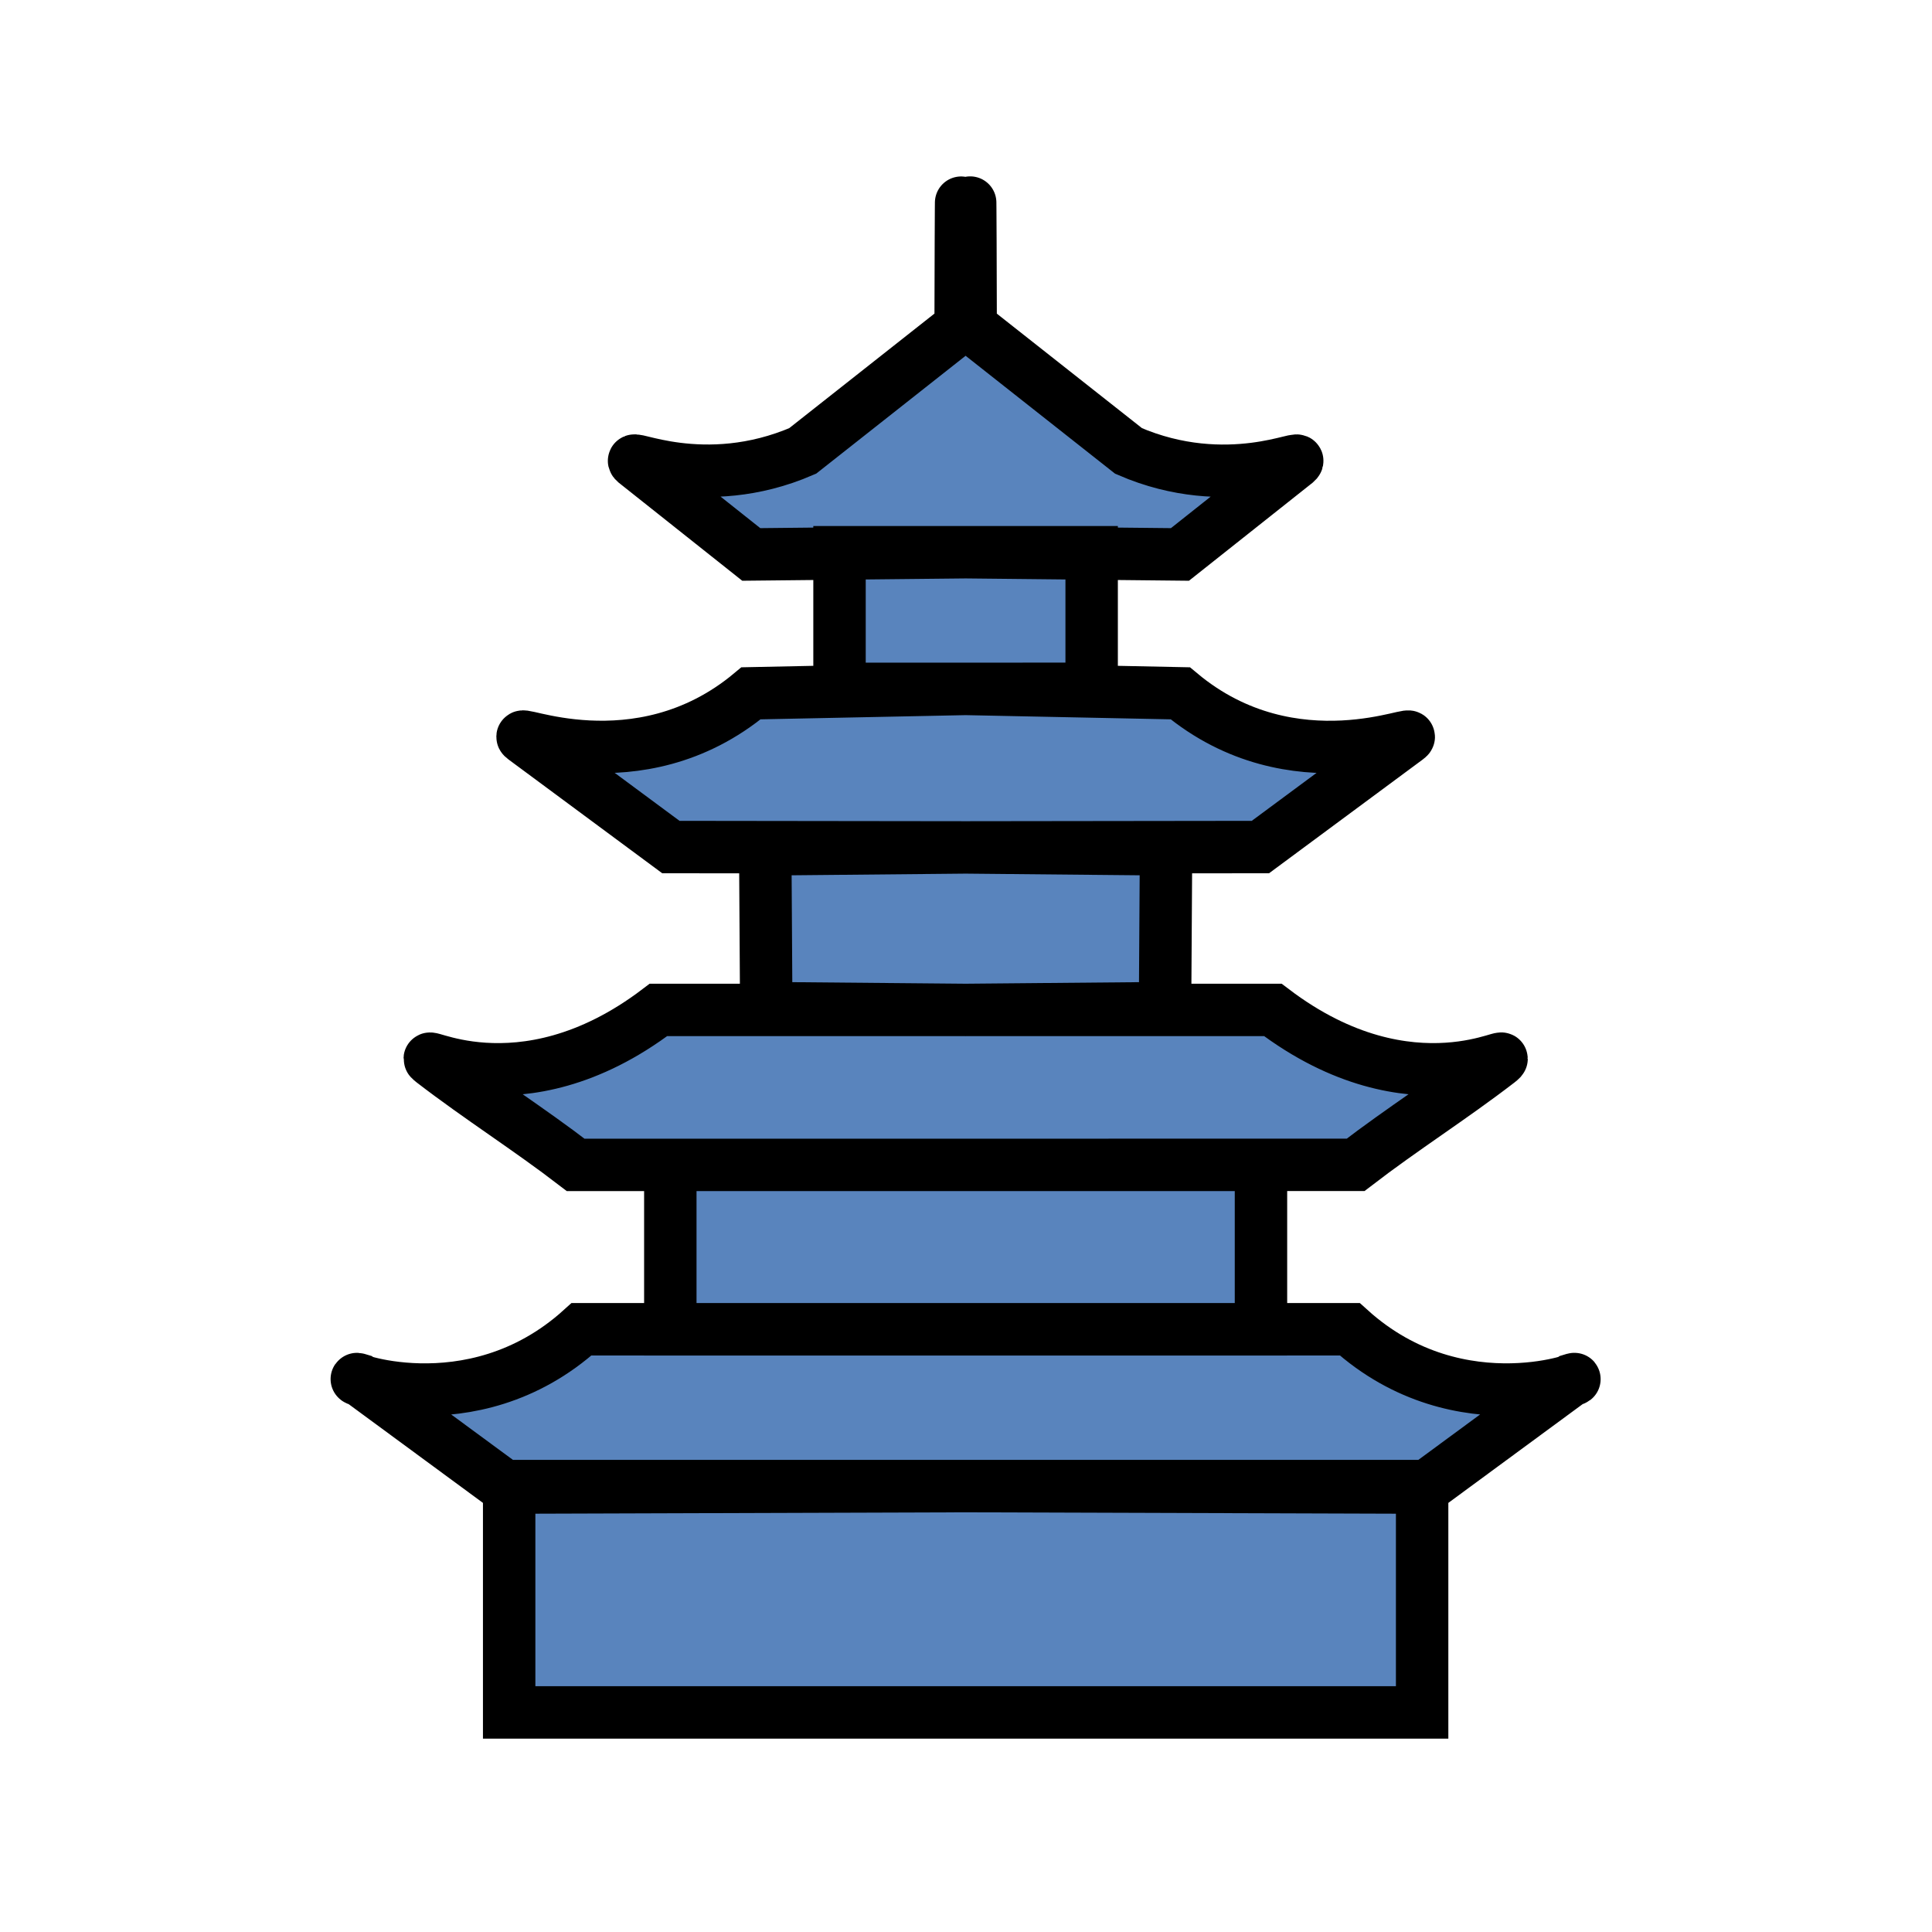 <?xml version="1.0" encoding="UTF-8" standalone="no"?>
<svg
   clip-rule="evenodd"
   fill-rule="evenodd"
   height="100"
   image-rendering="optimizeQuality"
   shape-rendering="geometricPrecision"
   viewBox="0 0 28.221 28.221"
   width="100"
   version="1.1"
   id="svg3"
   sodipodi:docname="br.svg"
   inkscape:version="1.3.2 (091e20ef0f, 2023-11-25)"
   xmlns:inkscape="http://www.inkscape.org/namespaces/inkscape"
   xmlns:sodipodi="http://sodipodi.sourceforge.net/DTD/sodipodi-0.dtd"
   xmlns="http://www.w3.org/2000/svg"
   xmlns:svg="http://www.w3.org/2000/svg">
  <defs
     id="defs3">
    <inkscape:path-effect
       effect="mirror_symmetry"
       start_point="14.111,-1.435"
       end_point="14.111,29.769"
       center_point="14.111,14.167"
       id="path-effect4"
       is_visible="true"
       lpeversion="1.2"
       lpesatellites=""
       mode="vertical"
       discard_orig_path="false"
       fuse_paths="true"
       oposite_fuse="false"
       split_items="false"
       split_open="false"
       link_styles="false" />
  </defs>
  <sodipodi:namedview
     id="namedview3"
     pagecolor="#ffffff"
     bordercolor="#000000"
     borderopacity="0.25"
     inkscape:showpageshadow="2"
     inkscape:pageopacity="0.0"
     inkscape:pagecheckerboard="0"
     inkscape:deskcolor="#d1d1d1"
     inkscape:zoom="7.9999996"
     inkscape:cx="62.187503"
     inkscape:cy="25.062501"
     inkscape:window-width="3840"
     inkscape:window-height="2160"
     inkscape:window-x="0"
     inkscape:window-y="0"
     inkscape:window-maximized="1"
     inkscape:current-layer="svg3" />
  <linearGradient
     id="a"
     gradientUnits="userSpaceOnUse"
     x1="63.135"
     x2="103.47"
     y1="27.681"
     y2="27.681"
     gradientTransform="translate(-37.523,0.122)">
    <stop
       offset="0"
       stop-color="#fae4ed"
       id="stop1"
       style="stop-color:#5984bd;stop-opacity:1;" />
    <stop
       offset="1"
       stop-color="#1f1a17"
       id="stop2" />
  </linearGradient>
  <path
     id="path4"
     style="font-variation-settings:'wdth' 80, 'wght' 749;opacity:1;fill:#5984bd;fill-opacity:1;stroke:#000000;stroke-width:0.847;stroke-dasharray:none;stroke-opacity:1"
     d="M 14.111,26.234 H 6.735 v -3.657 h 7.376 7.376 v 3.657 z m 0,-3.657 -7.421,0.024 -2.369,-1.742 c -0.4,-0.124 1.781,0.816 3.583,-0.816 h 6.207 6.207 c 1.803,1.632 3.983,0.691 3.583,0.816 l -2.369,1.742 z m 0,-2.533 H 9.339 V 17.387 h 4.772 4.772 v 2.657 z m 0,-2.657 H 7.81 C 7.052,16.804 6.262,16.306 5.504,15.723 5.121,15.419 6.878,16.607 9.147,14.883 h 4.964 4.964 c 2.27,1.724 4.026,0.536 3.643,0.839 -0.758,0.583 -1.548,1.081 -2.306,1.664 z m 0,-2.504 -3.222,-0.029 -0.016,-2.566 3.238,-0.031 3.238,0.031 -0.016,2.566 z m 0,-2.626 -4.763,-0.006 -2.371,-1.755 c -0.285,-0.212 1.827,0.807 3.666,-0.729 l 3.468,-0.071 3.468,0.071 c 1.839,1.537 3.951,0.518 3.666,0.729 l -2.371,1.755 z m 0,-2.562 H 12.073 V 7.487 h 2.037 2.037 v 2.207 z m 0.073,-7.799 c 0,-0.393 0.008,1.288 0.008,1.942 l 2.552,2.013 c 1.608,0.698 2.903,0.01 2.705,0.185 L 17.574,7.523 14.111,7.487 10.647,7.523 8.773,6.035 C 8.575,5.861 9.87,6.548 11.478,5.85 l 2.552,-2.013 c 0,-0.654 0.008,-2.334 0.008,-1.942"
     sodipodi:nodetypes="cccccccccccccccccccccccccccccc"
     inkscape:original-d="M 14.210233,26.233764 H 6.7345719 v -3.65708 h 7.4637831 l -7.5088826,0.02465 -2.3691602,-1.741849 c -0.3997089,-0.124382 1.7809741,0.816249 3.5834945,-0.81557 H 14.179054 9.3391337 V 17.38706 H 14.13955 7.8101056 C 7.0524341,16.80366 6.2617306,16.306201 5.5040591,15.722801 5.1209542,15.418945 6.87762,16.607423 9.147207,14.883436 h 5.012695 l -3.271202,-0.0297 -0.01585,-2.566391 3.247541,-0.0308 -4.7729204,-0.0059 -2.3711971,-1.75523 c -0.2845236,-0.211578 1.8274764,0.80731 3.6663535,-0.7294445 l 3.514816,-0.071718 H 12.073432 V 7.4868099 H 14.16039 L 10.647113,7.5228629 8.7730596,6.0353517 C 8.5749,5.860659 9.8704388,6.5481107 11.478125,5.8502169 l 2.551647,-2.0134891 c 0,-0.6536565 0.0078,-2.3343551 0.0078,-1.9416774"
     inkscape:path-effect="#path-effect4"
     transform="matrix(0.904,0,0,0.904,1.349,1.298)" />
</svg>
